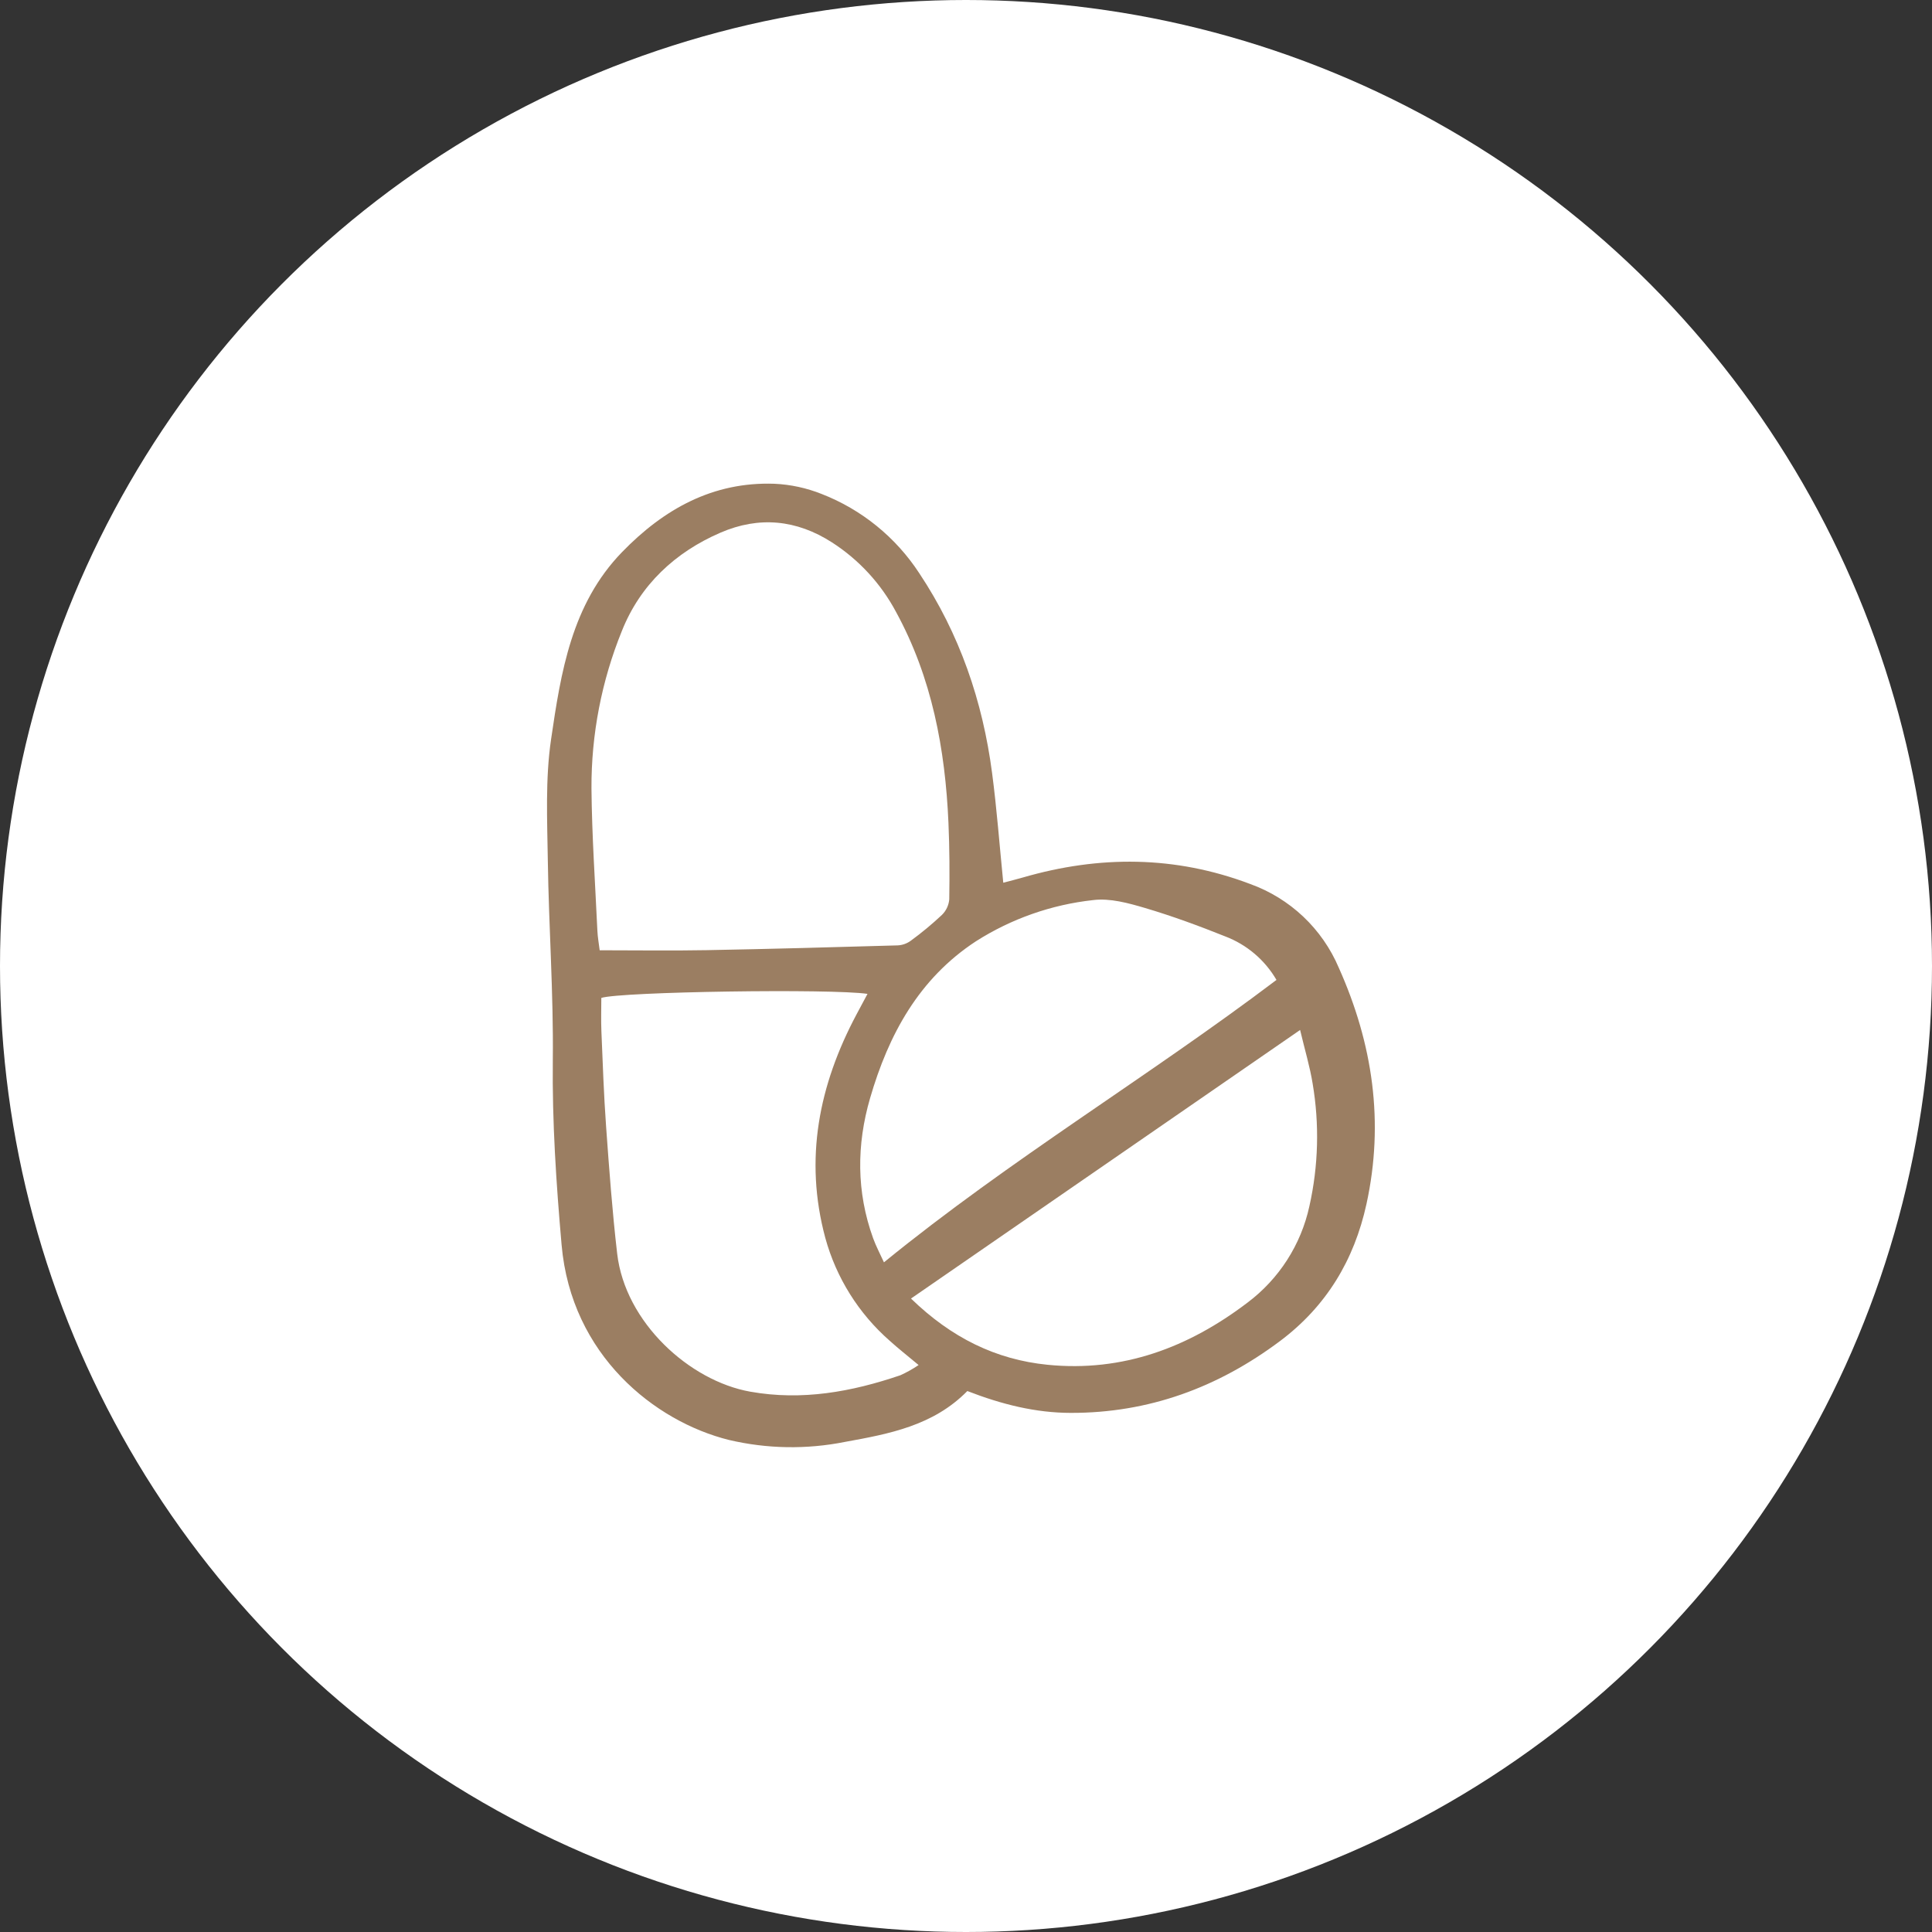 <svg width="120" height="120" viewBox="0 0 120 120" fill="none" xmlns="http://www.w3.org/2000/svg">
<rect x="0" y="0" width="120" height="120" fill="#333333" stroke="none"/>
<circle cx="60" cy="60" r="60" fill="white"/>
<g clip-path="url(#clip0_2770_3562)">
<path d="M60.083 86.4C57.965 88.556 55.219 89.063 52.484 89.559C50.101 90.035 47.643 89.994 45.277 89.438C40.672 88.293 35.482 84.178 34.882 77.322C34.547 73.507 34.293 69.696 34.336 65.854C34.383 61.721 34.086 57.584 34.026 53.447C33.989 50.939 33.866 48.392 34.227 45.928C34.838 41.761 35.495 37.528 38.64 34.288C41.23 31.621 44.275 29.915 48.097 30.047C49.105 30.093 50.098 30.308 51.035 30.682C53.519 31.649 55.638 33.369 57.096 35.601C59.605 39.371 61.036 43.55 61.621 48.018C61.913 50.237 62.08 52.473 62.315 54.828C62.724 54.719 63.129 54.619 63.53 54.503C68.281 53.125 72.988 53.142 77.653 54.907C78.878 55.348 79.999 56.038 80.946 56.932C81.892 57.827 82.644 58.907 83.153 60.105C85.265 64.822 85.986 69.694 84.874 74.783C84.111 78.268 82.38 81.142 79.501 83.298C75.647 86.183 71.343 87.768 66.505 87.757C64.325 87.754 62.233 87.233 60.083 86.4ZM37.247 59.023C39.578 59.023 41.733 59.056 43.886 59.016C47.848 58.943 51.809 58.833 55.769 58.719C56.06 58.702 56.34 58.601 56.574 58.428C57.249 57.935 57.893 57.4 58.503 56.828C58.766 56.571 58.928 56.228 58.96 55.862C58.986 54.277 58.979 52.688 58.91 51.105C58.709 46.528 57.886 42.102 55.661 38.021C54.727 36.263 53.358 34.774 51.685 33.695C49.469 32.269 47.141 32.053 44.756 33.082C41.934 34.299 39.769 36.326 38.632 39.174C37.367 42.285 36.723 45.614 36.737 48.973C36.765 51.922 36.968 54.869 37.105 57.816C37.123 58.204 37.194 58.591 37.247 59.023ZM57.056 84.785C56.34 84.186 55.786 83.753 55.266 83.281C53.334 81.589 51.941 79.366 51.261 76.889C49.94 71.984 50.863 67.398 53.2 63.006C53.422 62.59 53.645 62.175 53.882 61.732C51.661 61.398 38.546 61.595 37.349 61.982C37.349 62.661 37.325 63.36 37.354 64.056C37.437 66.035 37.504 68.015 37.647 69.989C37.837 72.618 38.03 75.249 38.334 77.867C38.831 82.143 42.828 85.768 46.597 86.439C49.813 87.012 52.894 86.452 55.925 85.419C56.319 85.24 56.698 85.028 57.056 84.785ZM79.284 60.865C78.562 59.623 77.435 58.667 76.091 58.158C74.46 57.505 72.806 56.896 71.123 56.398C70.084 56.091 68.941 55.776 67.9 55.906C65.308 56.189 62.815 57.064 60.615 58.466C57.067 60.791 55.189 64.266 54.043 68.207C53.198 71.112 53.191 74.028 54.229 76.903C54.414 77.415 54.675 77.9 54.904 78.406C62.757 72.008 71.318 66.888 79.284 60.865ZM56.584 80.655C59.096 83.091 61.854 84.448 65.068 84.769C69.736 85.235 73.823 83.694 77.487 80.906C79.446 79.435 80.81 77.309 81.329 74.915C81.89 72.416 81.958 69.832 81.531 67.307C81.36 66.251 81.048 65.22 80.752 63.974L56.584 80.655Z" fill="#9B7E62"/>
</g>
<defs>
<clipPath id="clip0_2770_3562">
<rect width="51.76" height="60" fill="white" transform="translate(33.75 30)"/>
</clipPath>
</defs>
</svg>

